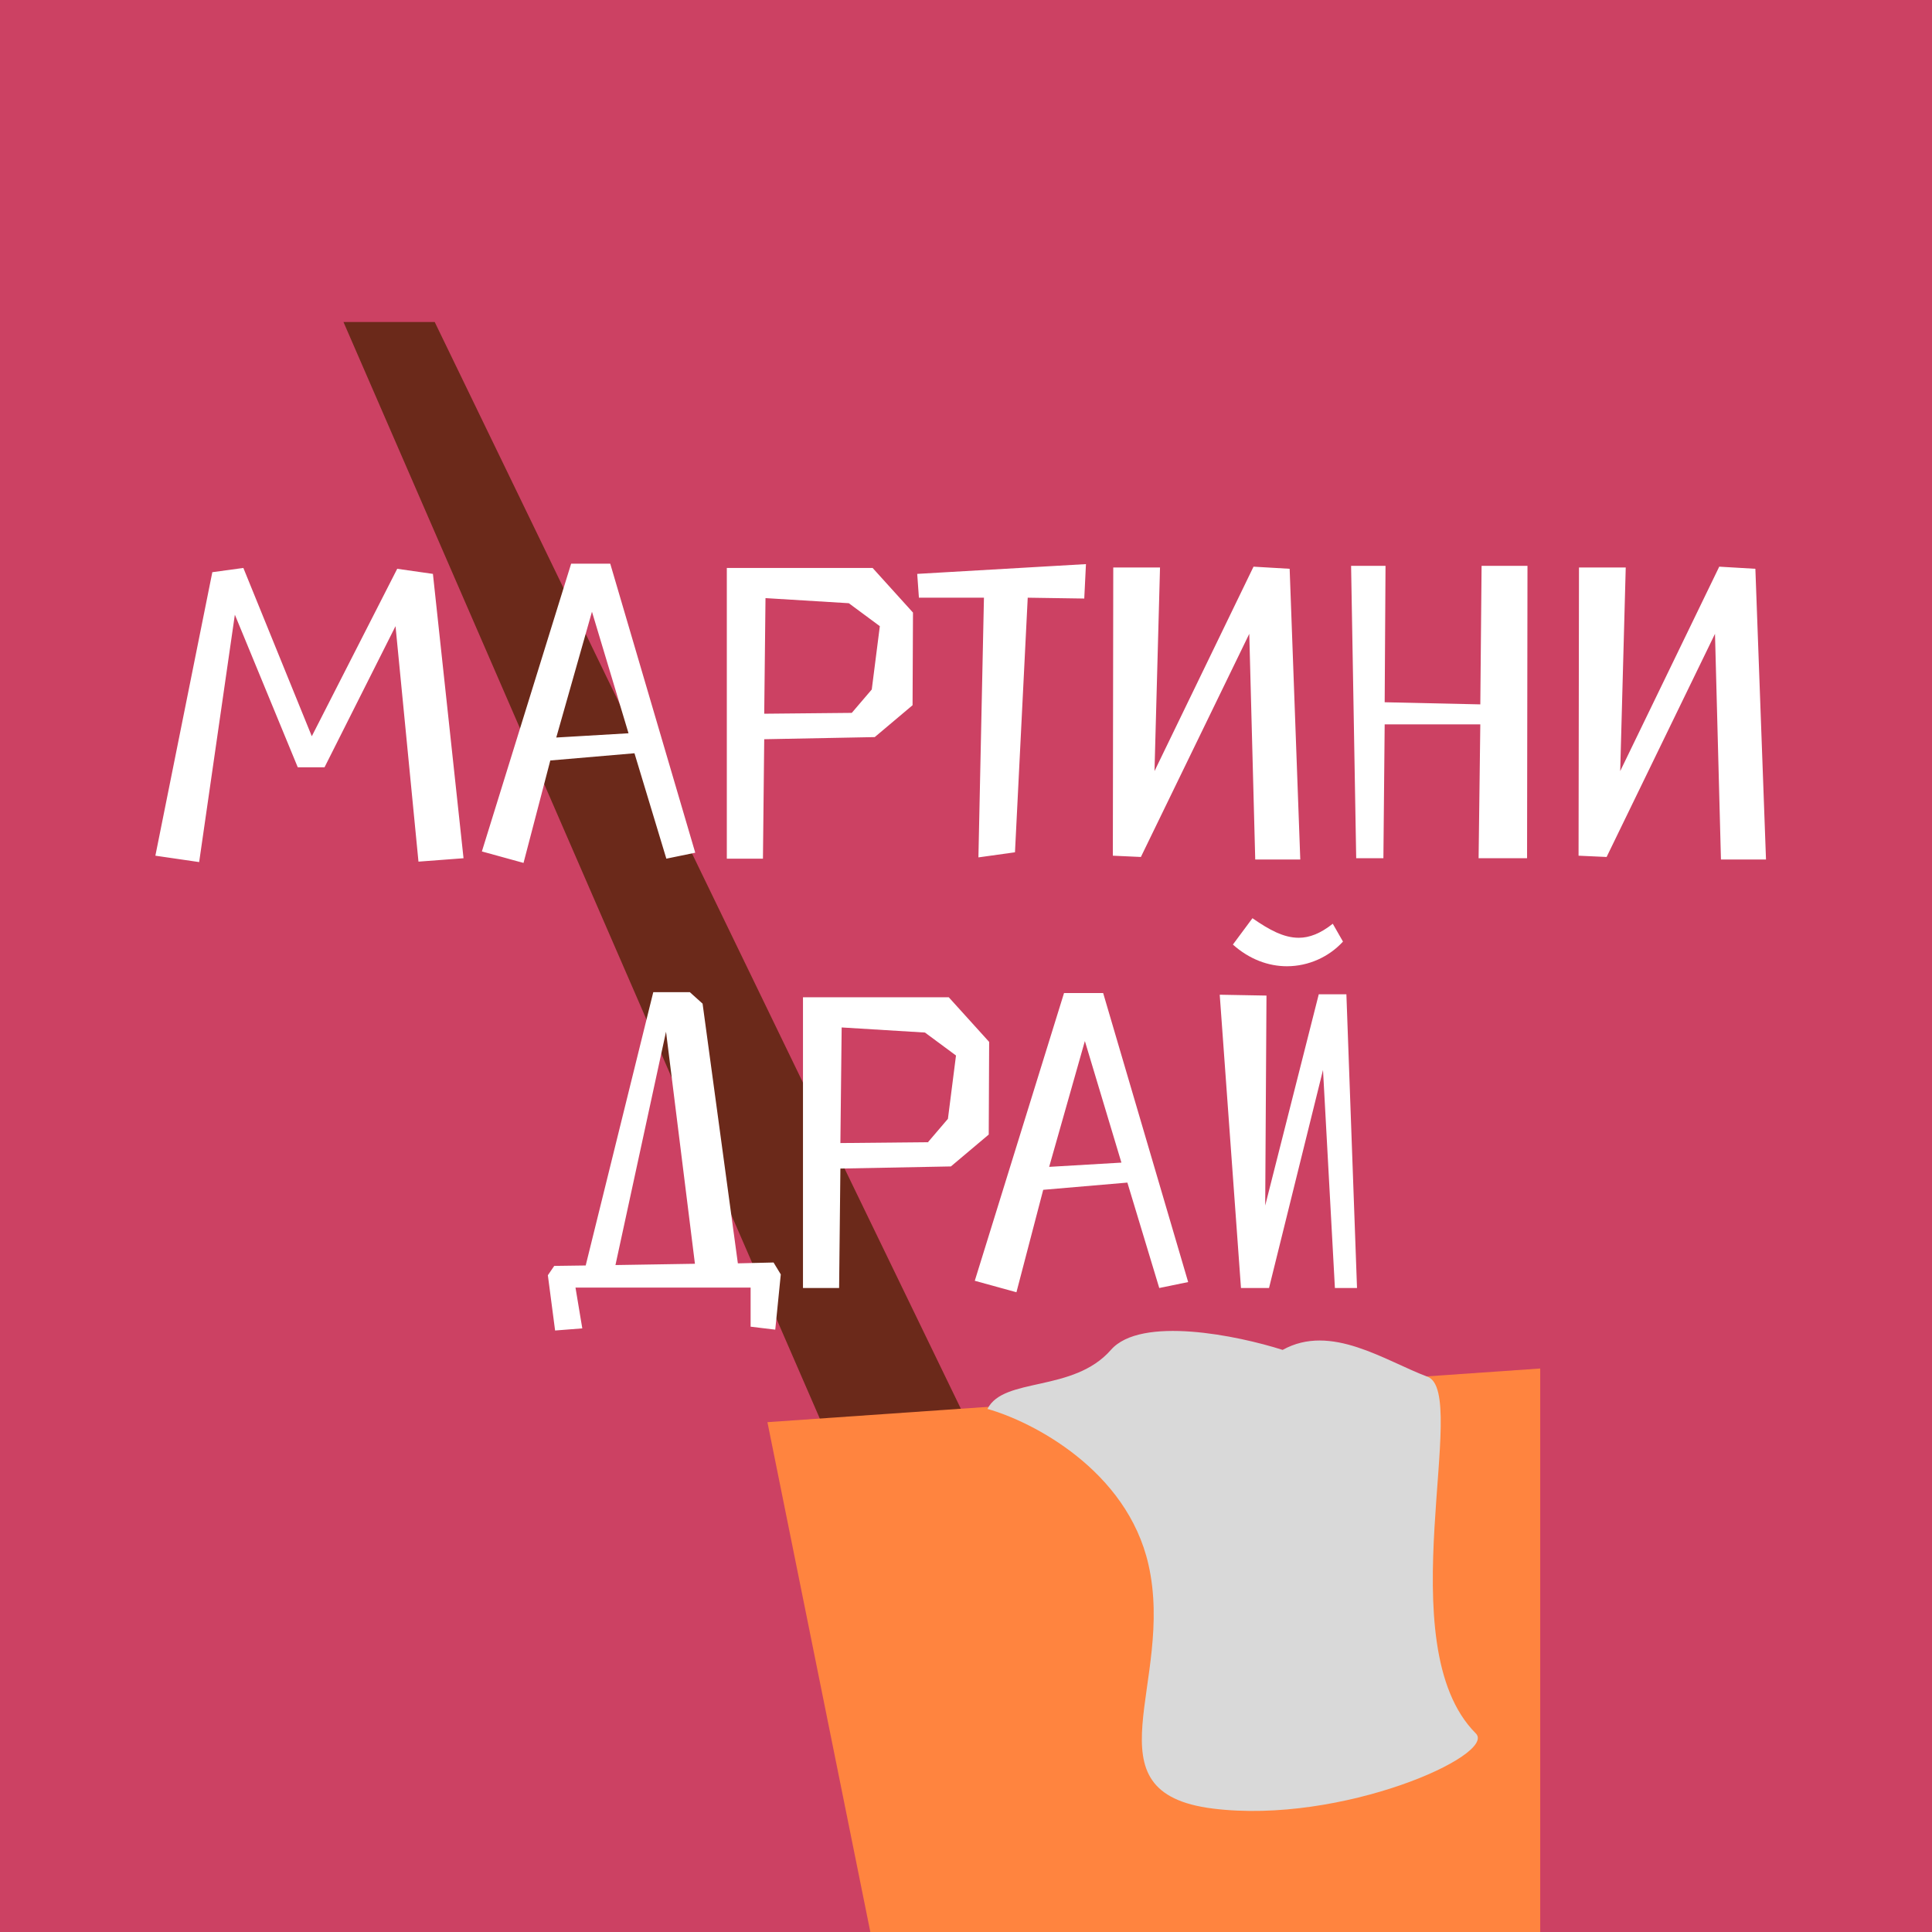 <svg width="180" height="180" viewBox="0 0 180 180" fill="none" xmlns="http://www.w3.org/2000/svg">
<rect x="0" y="0" width="180" height="180" fill="#808080" stroke="none"/>
<g clip-path="url(#clip0_486_3991)">
<rect width="180" height="180" fill="#CC4163"/>
<path d="M80 140.5L32 30H40.5L94 140.5H80Z" fill="#6B291A"/>
<path d="M143.5 127.5L71.5 132.5L82.5 187H143.5V127.5Z" fill="#FF843F"/>
<path d="M107 145.767C105 136.967 96.167 132.434 92 131.267C93.5 128.267 100 129.767 103.5 125.767C106.3 122.567 115.333 124.434 119.5 125.767C124 123.267 129 126.767 133 128.267C137 129.767 129.224 153.224 137.5 161.5C139.5 163.5 125 170 113 168.5C101 167 109.5 156.767 107 145.767Z" fill="#D9D9D9"/>
<path d="M18.555 80.317L21.881 57.27L27.742 71.486H30.236L36.85 58.339L38.988 80.277L43.186 79.96L40.334 53.468L37.008 52.993L29.049 68.595L22.673 52.914L19.782 53.31L14.476 79.723L18.555 80.317ZM62.082 80L64.775 79.446L56.855 52.518H53.212L44.896 79.327L48.776 80.396L51.271 70.852L59.112 70.179L62.082 80ZM55.152 56.992L58.558 68.318L51.826 68.714L55.152 56.992ZM71.201 68.872L81.497 68.674L85.021 65.704L85.061 57.072L81.299 52.914H67.716V80H71.082L71.201 68.872ZM71.201 66.496L71.32 55.725L79.081 56.2L81.972 58.339L81.22 64.239L79.358 66.417L71.201 66.496ZM101.176 52.557L85.455 53.468L85.613 55.686H91.672L91.157 79.881L94.563 79.406L95.751 55.686L101.018 55.765L101.176 52.557ZM121.144 80.079L120.154 52.993L116.788 52.795L107.562 71.842L108.076 52.874H103.72L103.681 79.723L106.294 79.842L116.392 59.052L116.947 80.079H121.144ZM142.273 79.96L142.312 52.716H138.036L137.917 65.625L129.007 65.427L129.086 52.716H125.878L126.354 79.96H128.888L129.007 67.486H137.917L137.758 79.96H142.273ZM164.534 80.079L163.544 52.993L160.178 52.795L150.951 71.842L151.466 52.874H147.11L147.071 79.723L149.684 79.842L159.782 59.052L160.337 80.079H164.534ZM54.251 123.762L53.617 119.96H69.933V123.604L72.229 123.881L72.744 118.733L72.071 117.624L68.745 117.703L65.458 93.508L64.27 92.438H60.864L54.568 117.901L51.637 117.941L51.043 118.812L51.717 123.96L54.251 123.762ZM62.052 96.121L64.745 117.743L57.34 117.862L62.052 96.121ZM78.297 108.872L88.593 108.674L92.118 105.704L92.157 97.072L88.395 92.914H74.812V120H78.178L78.297 108.872ZM78.297 106.496L78.416 95.725L86.177 96.2L89.068 98.339L88.316 104.239L86.455 106.417L78.297 106.496ZM108.005 120L110.698 119.446L102.778 92.518H99.134L90.818 119.327L94.699 120.396L97.194 110.852L105.035 110.179L108.005 120ZM101.075 96.992L104.48 108.318L97.748 108.714L101.075 96.992ZM124.172 86.063C123.024 86.974 121.994 87.37 121.004 87.37C119.579 87.37 118.232 86.617 116.688 85.548L114.866 88.003C116.411 89.389 118.193 90.023 119.896 90.023C121.915 90.023 123.816 89.152 125.123 87.726L124.172 86.063ZM126.43 120L125.44 92.636H122.866L117.876 112.318L117.995 92.755L113.639 92.676L115.619 120H118.232L123.262 99.685L124.37 120H126.43Z" fill="white"/>
</g>
<defs>
<clipPath id="clip0_486_3991">
<rect width="180" height="180" fill="white"/>
</clipPath>
</defs>
</svg>
